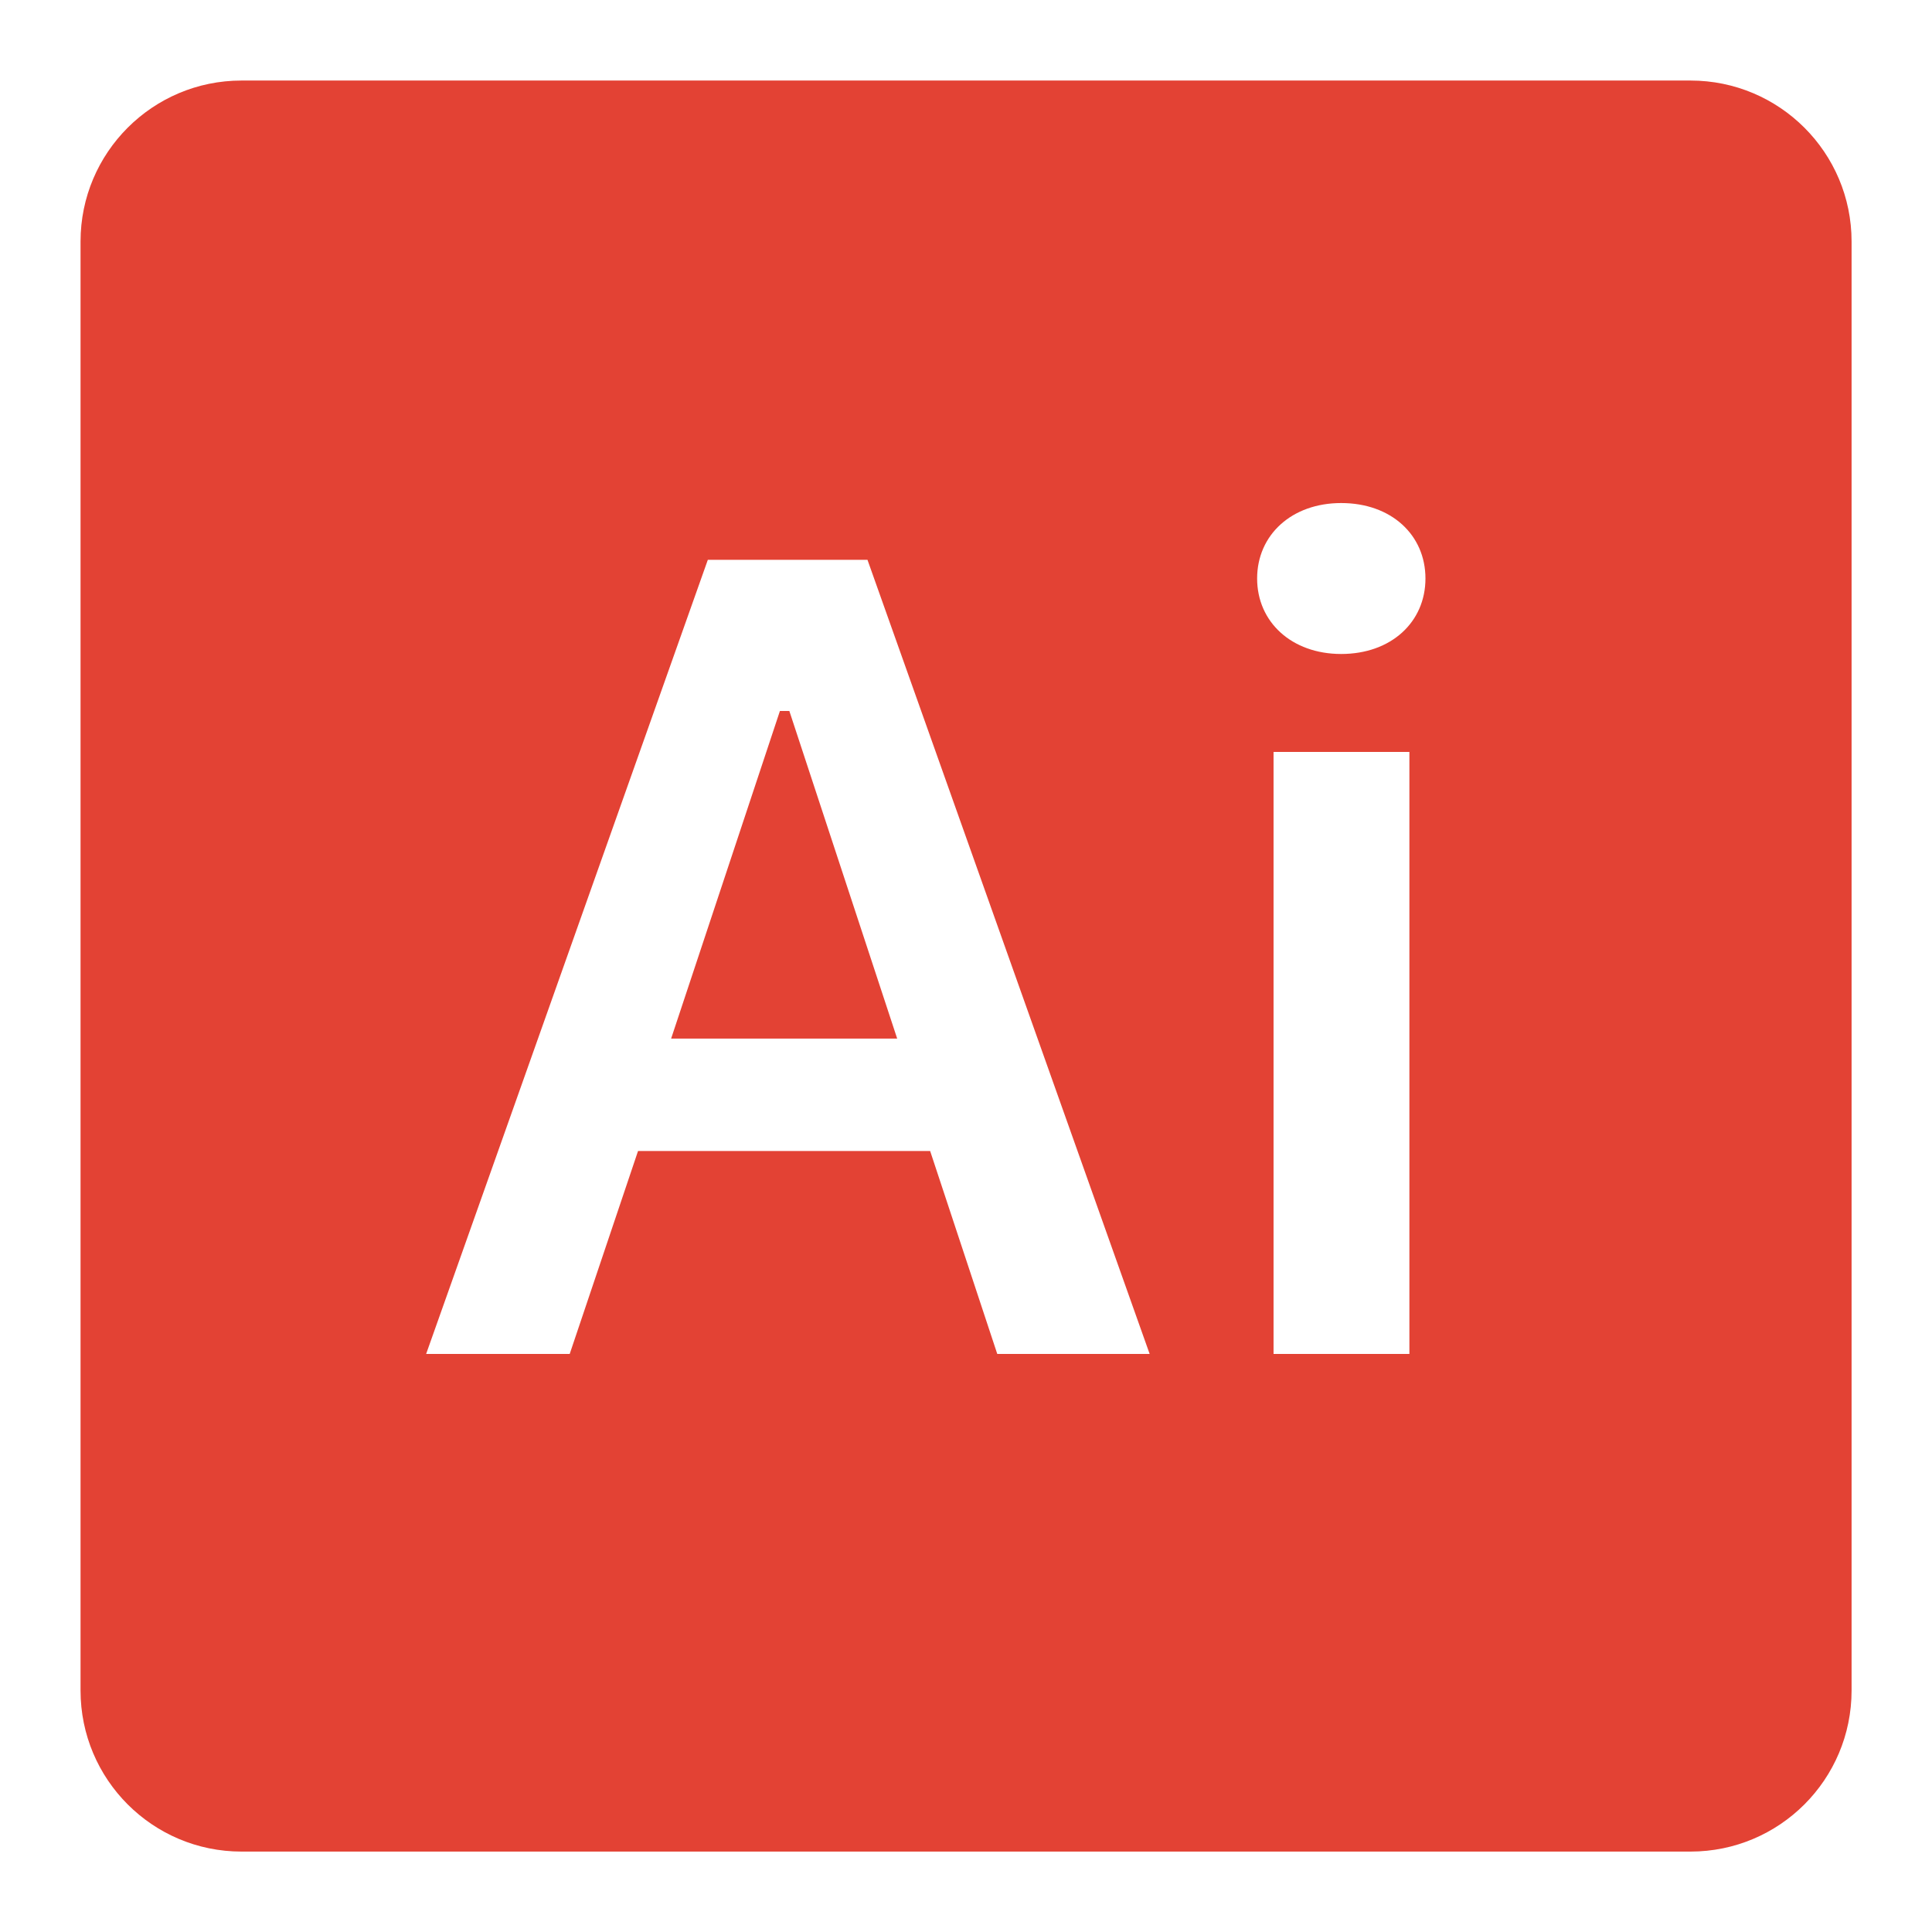 <svg width="16" height="16" viewBox="0 0 16 16" fill="none" xmlns="http://www.w3.org/2000/svg">
<path d="M2 0.667C1.264 0.667 0.667 1.264 0.667 2V14C0.667 14.737 1.264 15.334 2 15.334H14C14.737 15.334 15.334 14.737 15.334 14V2C15.334 1.264 14.737 0.667 14 0.667H2ZM11.107 4.166C11.522 4.166 11.805 4.43 11.805 4.791C11.805 5.151 11.522 5.416 11.107 5.416C10.697 5.416 10.411 5.151 10.411 4.791C10.411 4.43 10.697 4.166 11.107 4.166ZM5.862 4.636H7.184L9.521 11.213H8.259L7.703 9.532H5.284L4.718 11.213H3.529L5.862 4.636ZM6.459 5.888L5.558 8.601H7.43L6.537 5.888H6.459ZM10.547 6.227H11.672V11.213H10.547V6.227Z" fill="#E34234"/>
</svg>
